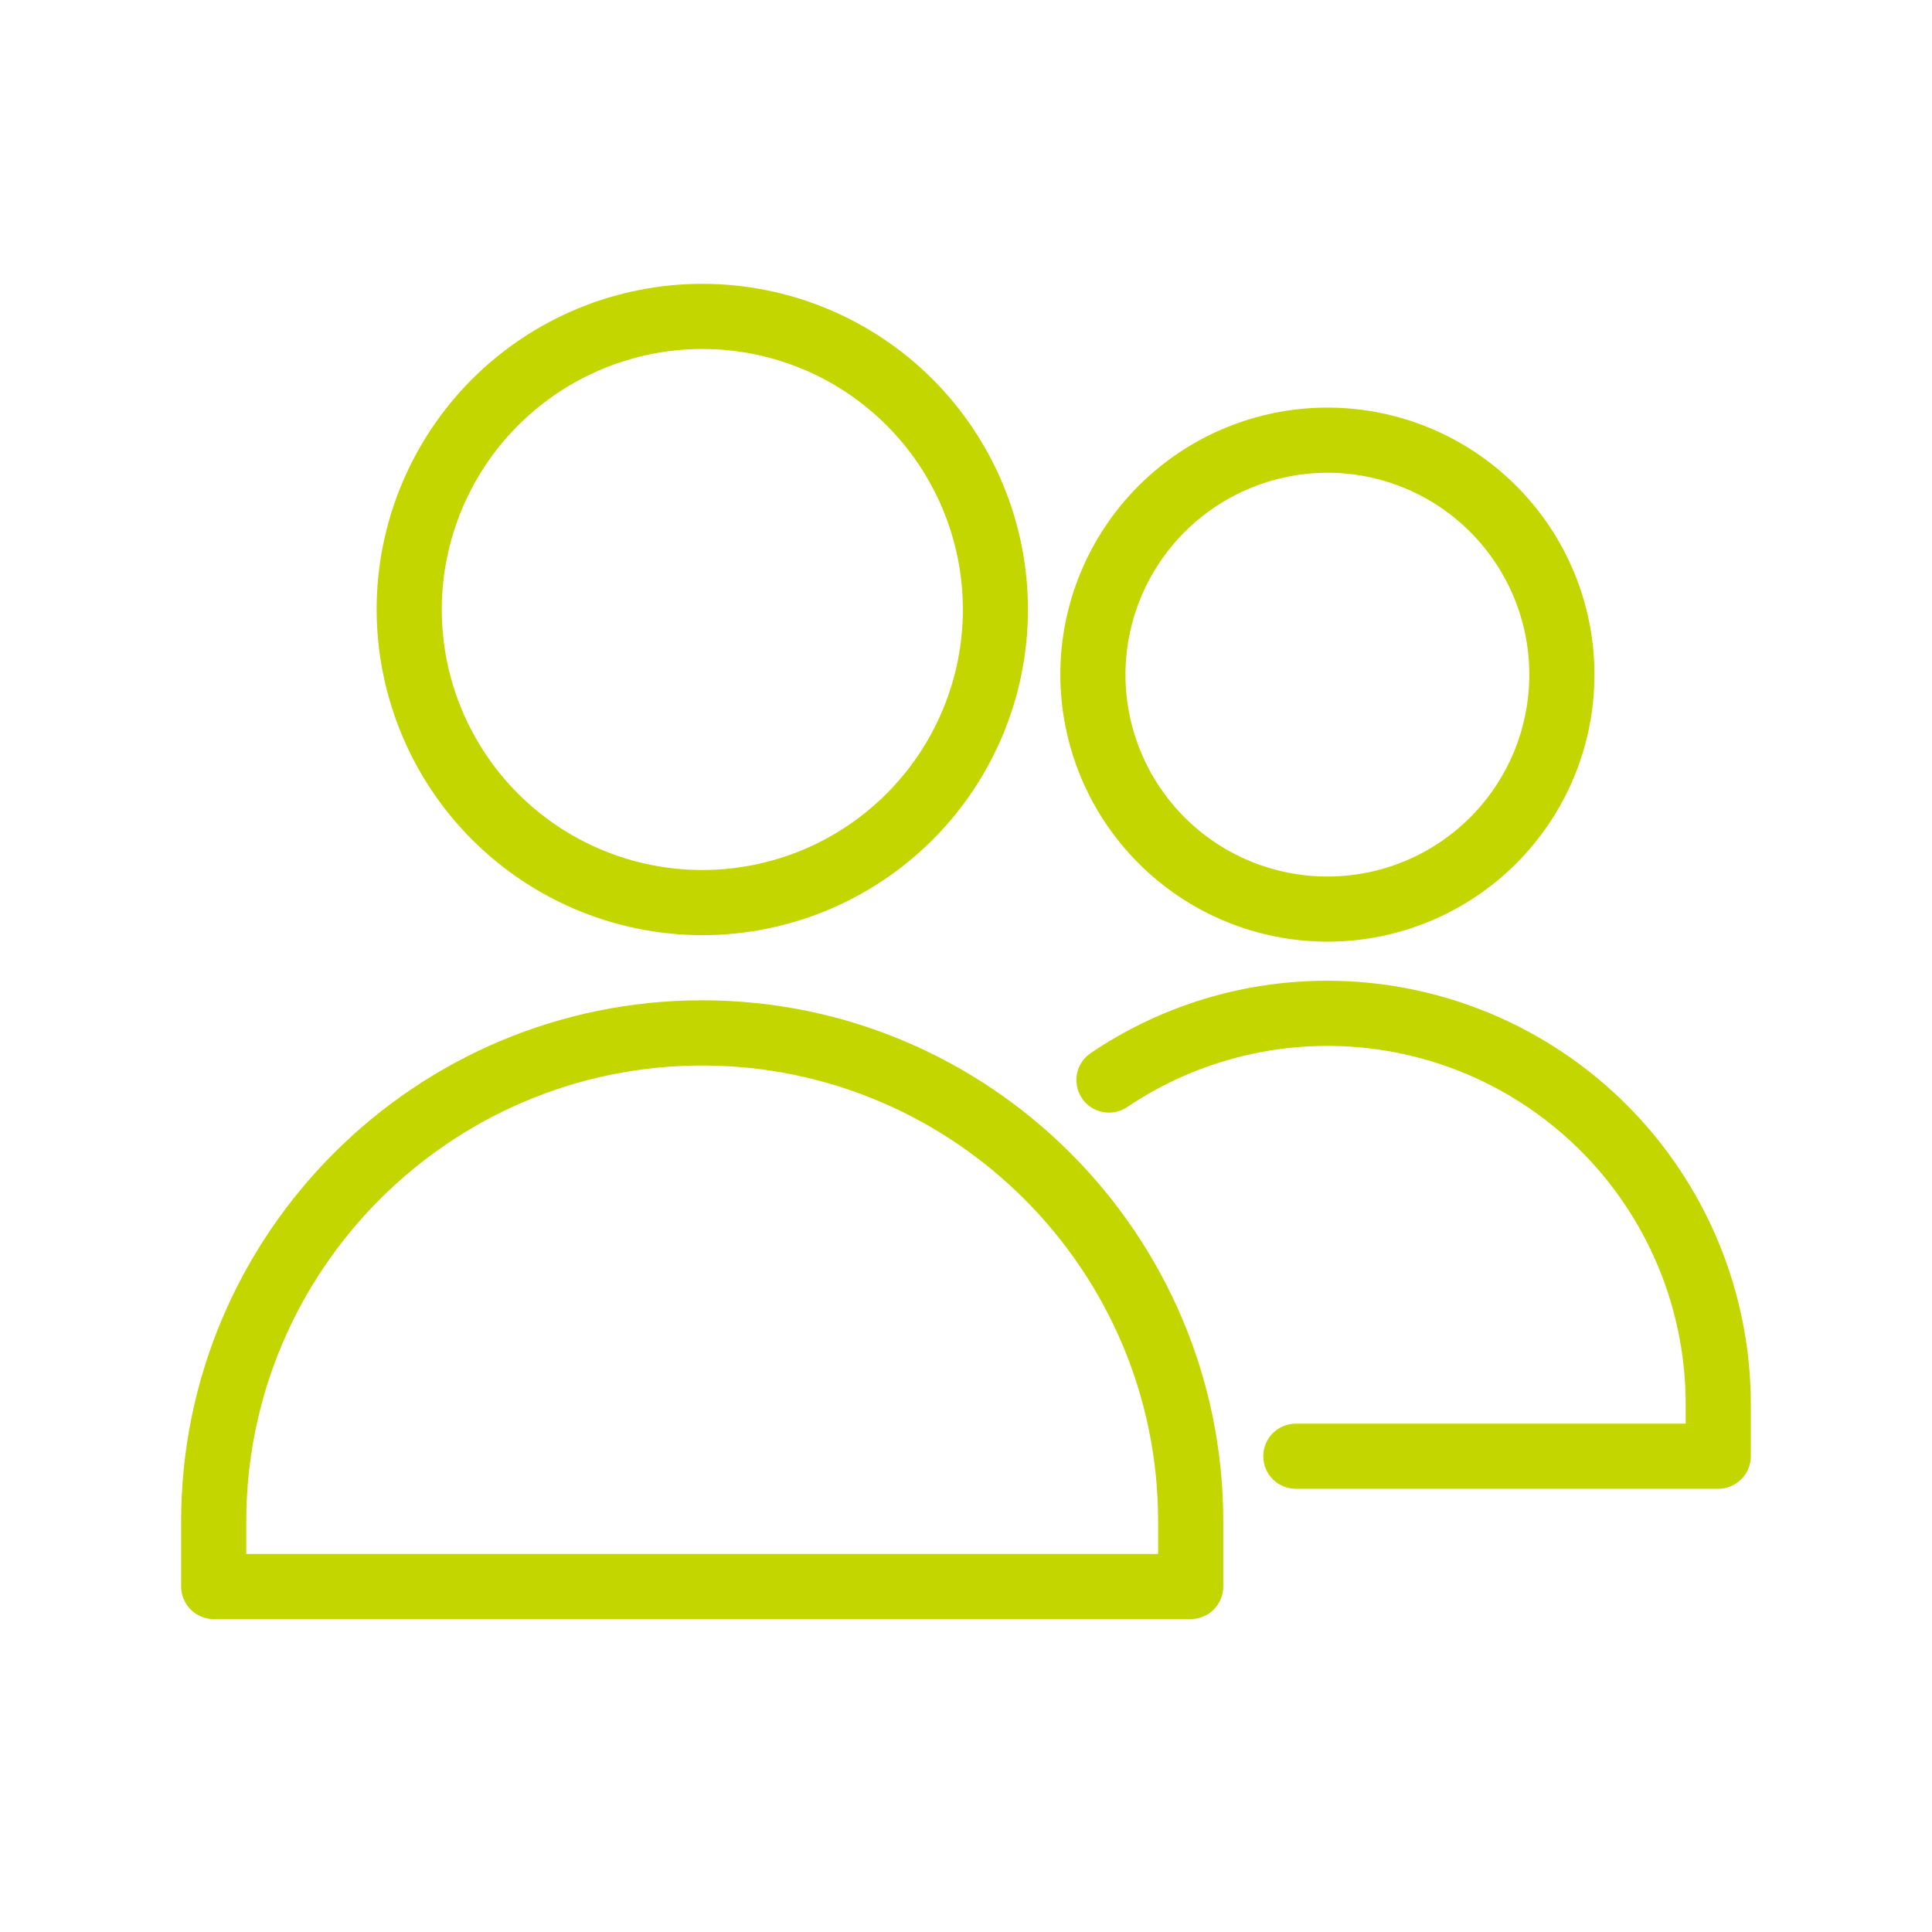 <svg width="32" height="32" viewBox="0 0 32 32" fill="none" xmlns="http://www.w3.org/2000/svg">
<path d="M11.632 15.489C13.063 15.489 14.435 14.921 15.447 13.909C16.458 12.898 17.026 11.526 17.026 10.095C17.026 8.665 16.458 7.293 15.447 6.281C14.435 5.269 13.063 4.701 11.632 4.701C10.202 4.701 8.83 5.269 7.818 6.281C6.807 7.293 6.238 8.665 6.238 10.095C6.24 11.525 6.809 12.897 7.82 13.908C8.831 14.919 10.202 15.488 11.632 15.489V15.489ZM11.632 5.78C12.777 5.78 13.874 6.234 14.684 7.044C15.493 7.853 15.948 8.951 15.948 10.095C15.948 11.239 15.493 12.337 14.684 13.146C13.874 13.956 12.777 14.41 11.632 14.41C10.488 14.41 9.39 13.956 8.581 13.146C7.772 12.337 7.317 11.239 7.317 10.095C7.318 8.951 7.773 7.854 8.582 7.045C9.392 6.236 10.488 5.781 11.632 5.78Z" fill="#C3D600"/>
<path d="M11.631 16.568C6.872 16.568 3 20.44 3 25.199V26.278C3 26.421 3.057 26.558 3.158 26.659C3.259 26.76 3.396 26.817 3.539 26.817H19.721C19.865 26.817 20.002 26.76 20.103 26.659C20.204 26.558 20.261 26.421 20.261 26.278V25.199C20.261 20.44 16.389 16.568 11.63 16.568H11.631ZM19.182 25.738H4.079V25.199C4.079 21.035 7.466 17.648 11.63 17.648C15.794 17.648 19.182 21.035 19.182 25.199L19.182 25.738Z" fill="#C3D600"/>
<path d="M21.986 15.597C23.159 15.597 24.284 15.131 25.113 14.302C25.943 13.472 26.409 12.347 26.409 11.174C26.409 10.001 25.943 8.876 25.113 8.047C24.284 7.217 23.159 6.751 21.986 6.751C20.813 6.751 19.688 7.217 18.858 8.047C18.029 8.876 17.562 10.001 17.562 11.174C17.564 12.347 18.03 13.471 18.859 14.3C19.689 15.13 20.813 15.596 21.986 15.597ZM21.986 7.83C22.873 7.83 23.723 8.182 24.35 8.809C24.978 9.437 25.33 10.287 25.33 11.174C25.33 12.061 24.978 12.912 24.35 13.539C23.723 14.166 22.873 14.518 21.986 14.518C21.099 14.518 20.248 14.166 19.621 13.539C18.994 12.912 18.641 12.061 18.641 11.174C18.642 10.287 18.995 9.437 19.622 8.81C20.249 8.184 21.099 7.831 21.986 7.83L21.986 7.83Z" fill="#C3D600"/>
<path d="M21.987 16.244C20.589 16.242 19.223 16.659 18.066 17.442C17.819 17.609 17.754 17.944 17.921 18.191C18.087 18.438 18.423 18.503 18.67 18.336C19.866 17.53 21.314 17.188 22.745 17.372C24.175 17.556 25.489 18.256 26.442 19.339C27.394 20.422 27.92 21.814 27.92 23.257V23.58H21.463C21.165 23.58 20.924 23.822 20.924 24.12C20.924 24.418 21.165 24.659 21.463 24.659H28.46C28.603 24.659 28.74 24.602 28.841 24.501C28.942 24.4 28.999 24.263 28.999 24.12V23.257C28.997 21.397 28.258 19.615 26.943 18.3C25.628 16.985 23.846 16.246 21.987 16.244L21.987 16.244Z" fill="#C3D600"/>
</svg>
